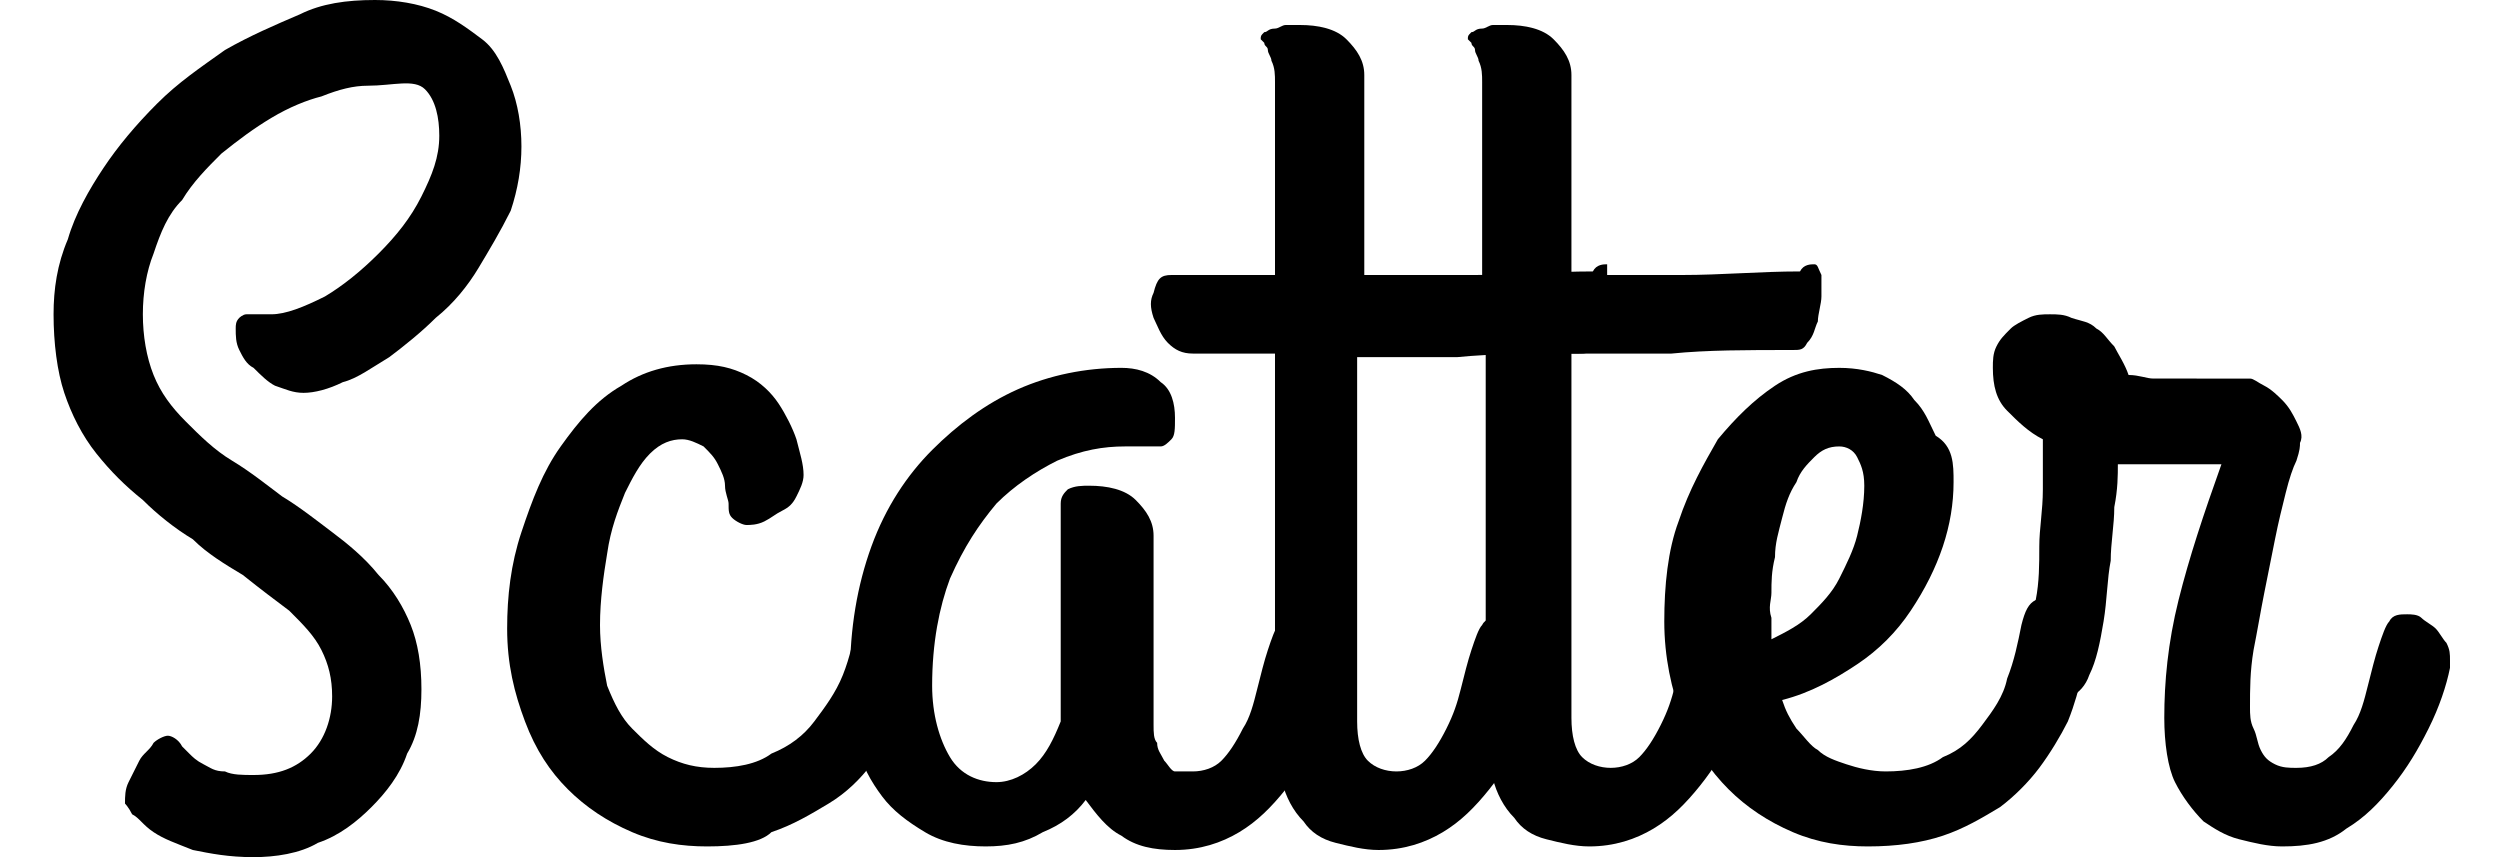 <svg x="0px" y="0px" width="70px" height="24px" viewBox="0 0 70 24" xml:space="preserve">
	<g>
		<path d="M7.1,24c-0.7,0-1.2-0.1-1.7-0.2c-0.5-0.2-0.8-0.3-1.1-0.5c-0.3-0.2-0.4-0.4-0.6-0.5
			c-0.1-0.2-0.2-0.3-0.2-0.3c0-0.2,0-0.4,0.1-0.6c0.1-0.2,0.2-0.4,0.3-0.6s0.3-0.3,0.4-0.5c0.1-0.1,0.3-0.2,0.4-0.2
			c0.1,0,0.3,0.1,0.4,0.3c0,0,0.1,0.1,0.2,0.2c0.1,0.1,0.2,0.2,0.4,0.3c0.2,0.1,0.3,0.2,0.6,0.2c0.2,0.1,0.5,0.1,0.8,0.1
			c0.7,0,1.2-0.2,1.6-0.6c0.4-0.4,0.6-1,0.6-1.6c0-0.5-0.1-0.9-0.3-1.3c-0.2-0.4-0.5-0.7-0.9-1.1c-0.4-0.3-0.8-0.6-1.3-1
			c-0.5-0.3-1-0.6-1.4-1c-0.5-0.3-1-0.7-1.4-1.1c-0.5-0.4-0.9-0.8-1.3-1.3c-0.4-0.5-0.7-1.1-0.9-1.7c-0.2-0.6-0.3-1.4-0.3-2.2
			c0-0.7,0.1-1.4,0.4-2.1c0.2-0.7,0.6-1.4,1-2s0.9-1.2,1.5-1.8c0.6-0.6,1.2-1,1.9-1.5c0.7-0.4,1.4-0.7,2.1-1C9,0.1,9.7,0,10.5,0
			c0.6,0,1.2,0.1,1.7,0.3c0.5,0.2,0.9,0.5,1.3,0.8s0.6,0.8,0.8,1.3c0.2,0.5,0.3,1.1,0.3,1.7c0,0.6-0.1,1.2-0.3,1.8
			C14,6.5,13.7,7,13.4,7.5c-0.3,0.5-0.7,1-1.2,1.4c-0.4,0.4-0.9,0.8-1.3,1.1c-0.5,0.3-0.9,0.6-1.3,0.7c-0.4,0.2-0.8,0.3-1.1,0.3
			c-0.3,0-0.5-0.1-0.8-0.2c-0.2-0.1-0.4-0.3-0.6-0.5C6.9,10.2,6.8,10,6.7,9.8C6.6,9.6,6.6,9.4,6.6,9.2c0-0.1,0-0.2,0.1-0.3
			c0,0,0.1-0.1,0.2-0.1c0.1,0,0.2,0,0.3,0c0.1,0,0.2,0,0.4,0c0.4,0,0.9-0.2,1.5-0.5c0.5-0.3,1-0.7,1.5-1.2s0.9-1,1.2-1.6
			c0.3-0.6,0.5-1.1,0.5-1.7c0-0.5-0.1-1-0.4-1.3S11,2.4,10.3,2.4C9.9,2.4,9.5,2.5,9,2.7C8.6,2.8,8.1,3,7.6,3.3
			c-0.5,0.3-0.9,0.6-1.4,1C5.8,4.7,5.4,5.1,5.1,5.6C4.7,6,4.5,6.5,4.3,7.1C4.1,7.6,4,8.2,4,8.8c0,0.6,0.1,1.2,0.3,1.7
			c0.2,0.5,0.5,0.9,0.9,1.3c0.4,0.4,0.8,0.8,1.3,1.1c0.5,0.3,1,0.7,1.4,1c0.5,0.3,1,0.7,1.4,1s0.9,0.7,1.3,1.2
			c0.4,0.4,0.7,0.9,0.9,1.4c0.2,0.5,0.3,1.1,0.3,1.8c0,0.7-0.1,1.3-0.4,1.8c-0.2,0.6-0.6,1.1-1,1.5c-0.4,0.4-0.9,0.8-1.5,1
			C8.4,23.9,7.7,24,7.1,24z" />
		<path d="M19.8,23.7c-0.7,0-1.4-0.1-2.1-0.4c-0.7-0.3-1.3-0.7-1.8-1.2s-0.9-1.1-1.2-1.9c-0.3-0.8-0.5-1.6-0.5-2.6
			c0-0.9,0.1-1.8,0.4-2.7c0.3-0.9,0.6-1.7,1.1-2.4c0.5-0.7,1-1.3,1.7-1.7c0.6-0.4,1.3-0.6,2.1-0.6c0.6,0,1,0.1,1.4,0.3
			c0.4,0.2,0.7,0.5,0.9,0.8c0.2,0.3,0.4,0.7,0.5,1c0.1,0.4,0.2,0.7,0.2,1c0,0.2-0.1,0.4-0.2,0.6c-0.1,0.2-0.2,0.3-0.4,0.4
			c-0.2,0.1-0.3,0.2-0.5,0.3c-0.2,0.1-0.4,0.1-0.5,0.1c-0.1,0-0.3-0.1-0.4-0.2c-0.1-0.1-0.1-0.2-0.1-0.4c0-0.1-0.1-0.3-0.1-0.5
			c0-0.2-0.1-0.4-0.2-0.6c-0.1-0.2-0.2-0.3-0.4-0.5c-0.2-0.1-0.4-0.2-0.6-0.2c-0.3,0-0.6,0.1-0.9,0.4c-0.3,0.3-0.5,0.7-0.7,1.1
			c-0.2,0.5-0.4,1-0.5,1.7c-0.1,0.6-0.2,1.3-0.2,2c0,0.6,0.1,1.2,0.2,1.7c0.2,0.5,0.4,0.9,0.7,1.2c0.3,0.3,0.6,0.6,1,0.8
			c0.4,0.2,0.8,0.3,1.3,0.3c0.6,0,1.2-0.1,1.6-0.4c0.5-0.2,0.9-0.5,1.2-0.9c0.3-0.4,0.6-0.8,0.8-1.3c0.2-0.5,0.3-1,0.4-1.5
			c0.1-0.4,0.2-0.6,0.4-0.7c0.2-0.1,0.5-0.1,0.7-0.1c0.2,0.1,0.4,0.2,0.6,0.4c0.2,0.2,0.2,0.4,0.2,0.7c0,0.3-0.1,0.7-0.2,1.1
			c-0.1,0.4-0.3,0.8-0.5,1.3c-0.2,0.4-0.5,0.9-0.8,1.3c-0.3,0.4-0.7,0.8-1.2,1.1c-0.5,0.3-1,0.6-1.6,0.8
			C21.3,23.6,20.6,23.7,19.8,23.7z" />
		<path d="M33.4,21.6c0.3,0,0.6-0.1,0.8-0.3c0.2-0.2,0.4-0.5,0.6-0.9c0.2-0.3,0.3-0.7,0.4-1.1
			c0.1-0.4,0.2-0.8,0.3-1.1c0.1-0.3,0.2-0.6,0.3-0.7c0.1-0.2,0.3-0.2,0.5-0.2c0.1,0,0.3,0,0.4,0.1c0.1,0.1,0.3,0.2,0.4,0.3
			c0.1,0.1,0.2,0.3,0.3,0.4c0.1,0.2,0.1,0.3,0.1,0.5c0,0,0,0,0,0.1c0,0,0,0.1,0,0.1c-0.1,0.5-0.3,1.1-0.6,1.7
			c-0.2,0.6-0.5,1.1-0.9,1.6c-0.4,0.5-0.8,0.9-1.3,1.2s-1.1,0.5-1.8,0.5c-0.6,0-1.1-0.1-1.5-0.4c-0.4-0.2-0.7-0.6-1-1
			c-0.3,0.4-0.7,0.7-1.2,0.9c-0.5,0.3-1,0.4-1.6,0.4c-0.6,0-1.2-0.1-1.7-0.4c-0.5-0.3-0.9-0.6-1.2-1c-0.3-0.4-0.6-0.9-0.7-1.5
			c-0.2-0.6-0.2-1.2-0.2-1.9c0-1.3,0.2-2.5,0.6-3.6c0.4-1.1,1-2,1.7-2.7c0.7-0.7,1.5-1.3,2.4-1.7c0.9-0.4,1.9-0.6,2.9-0.6
			c0.4,0,0.8,0.1,1.1,0.4c0.3,0.2,0.4,0.6,0.4,1c0,0.3,0,0.5-0.1,0.6c-0.1,0.1-0.2,0.2-0.3,0.2c-0.1,0-0.3,0-0.5,0
			c-0.2,0-0.3,0-0.5,0c-0.6,0-1.2,0.1-1.9,0.4c-0.6,0.3-1.2,0.7-1.7,1.2c-0.5,0.6-0.9,1.2-1.3,2.1c-0.3,0.8-0.5,1.8-0.5,3
			c0,0.8,0.2,1.5,0.5,2c0.3,0.5,0.8,0.7,1.3,0.7c0.4,0,0.8-0.2,1.1-0.5c0.3-0.3,0.5-0.7,0.7-1.2v-5c0-0.2,0-0.3,0-0.4
			c0-0.1,0-0.2,0-0.3c0-0.1,0-0.1,0-0.2c0-0.1,0-0.1,0-0.2c0-0.2,0.1-0.3,0.2-0.4c0.2-0.1,0.4-0.1,0.6-0.1c0.5,0,1,0.1,1.3,0.4
			c0.3,0.3,0.5,0.6,0.5,1v5.3c0,0.2,0,0.4,0.1,0.5c0,0.2,0.1,0.3,0.2,0.5c0.1,0.1,0.2,0.3,0.3,0.3C33,21.6,33.2,21.6,33.4,21.6z"
		/>
		<path d="M32.8,7.7c0.2,0,0.5,0,0.8,0c0.3,0,0.6,0,0.9,0c0.4,0,0.8,0,1.2,0V2.3c0-0.2,0-0.4-0.1-0.6
			c0-0.1-0.1-0.2-0.1-0.3c0-0.1-0.1-0.1-0.1-0.2c0,0-0.1-0.1-0.1-0.1c0-0.1,0-0.1,0.1-0.2c0.1,0,0.1-0.1,0.3-0.1
			c0.1,0,0.2-0.1,0.3-0.1c0.1,0,0.2,0,0.4,0c0.5,0,1,0.1,1.3,0.4c0.3,0.3,0.5,0.6,0.5,1v5.6c1,0,2,0,3.1,0c1.1,0,2.2-0.1,3.3-0.1
			c0.1-0.2,0.3-0.2,0.4-0.2C45,7.6,45,7.7,45,7.8c0,0.2,0,0.4,0,0.6c0,0.2-0.1,0.5-0.1,0.7c-0.1,0.2-0.1,0.4-0.3,0.6
			c-0.1,0.2-0.2,0.2-0.4,0.2c-1.3,0-2.4,0-3.4,0.1c-1,0-1.9,0-2.8,0v10.2c0,0.5,0.1,0.9,0.3,1.1c0.2,0.2,0.5,0.3,0.8,0.3
			c0.3,0,0.6-0.1,0.8-0.3c0.2-0.2,0.4-0.5,0.6-0.9s0.3-0.7,0.4-1.1c0.1-0.4,0.2-0.8,0.3-1.1c0.1-0.3,0.2-0.6,0.3-0.7
			c0.1-0.2,0.3-0.2,0.5-0.2c0.1,0,0.3,0,0.4,0.1c0.1,0.1,0.3,0.2,0.4,0.3c0.1,0.1,0.2,0.3,0.3,0.4c0.1,0.2,0.1,0.3,0.1,0.5
			c0,0,0,0,0,0.1c0,0,0,0.1,0,0.1c-0.1,0.5-0.3,1.1-0.6,1.7c-0.2,0.6-0.5,1.1-0.9,1.6c-0.4,0.5-0.8,0.9-1.3,1.2
			c-0.5,0.3-1.1,0.5-1.8,0.5c-0.4,0-0.8-0.1-1.2-0.2c-0.4-0.1-0.7-0.3-0.9-0.6c-0.3-0.3-0.5-0.7-0.6-1.1c-0.1-0.5-0.2-1-0.2-1.6V9.9
			c-0.4,0-0.7,0-1,0c-0.3,0-0.5,0-0.7,0c-0.2,0-0.4,0-0.6,0c-0.3,0-0.5-0.1-0.7-0.3c-0.2-0.2-0.3-0.5-0.4-0.7c-0.1-0.3-0.1-0.5,0-0.7
			C32.4,7.8,32.5,7.7,32.8,7.7z" />
		<path d="M38.6,7.7c0.2,0,0.5,0,0.8,0c0.3,0,0.6,0,0.9,0c0.4,0,0.8,0,1.2,0V2.3c0-0.2,0-0.4-0.1-0.6
			c0-0.1-0.1-0.2-0.1-0.3c0-0.1-0.1-0.1-0.1-0.2c0,0-0.1-0.1-0.1-0.1c0-0.1,0-0.1,0.1-0.2c0.1,0,0.1-0.1,0.3-0.1
			c0.1,0,0.2-0.1,0.3-0.1c0.1,0,0.2,0,0.4,0c0.5,0,1,0.1,1.3,0.4c0.3,0.3,0.5,0.6,0.5,1v5.6c1,0,2,0,3.1,0c1.1,0,2.2-0.1,3.3-0.1
			c0.1-0.2,0.3-0.2,0.4-0.2c0.1,0,0.1,0.1,0.2,0.3c0,0.2,0,0.4,0,0.6c0,0.2-0.1,0.5-0.1,0.7c-0.1,0.2-0.1,0.4-0.3,0.6
			c-0.1,0.2-0.2,0.2-0.4,0.2c-1.3,0-2.4,0-3.4,0.1c-1,0-1.9,0-2.8,0v10.2c0,0.5,0.1,0.9,0.3,1.1c0.2,0.2,0.5,0.3,0.8,0.3
			c0.3,0,0.6-0.1,0.8-0.3c0.2-0.2,0.4-0.5,0.6-0.9s0.3-0.7,0.4-1.1c0.1-0.4,0.2-0.8,0.3-1.1c0.1-0.3,0.2-0.6,0.3-0.7
			c0.1-0.2,0.3-0.2,0.5-0.2c0.1,0,0.3,0,0.4,0.1c0.1,0.1,0.3,0.2,0.4,0.3c0.1,0.1,0.2,0.3,0.3,0.4c0.1,0.2,0.1,0.3,0.1,0.5
			c0,0,0,0,0,0.1c0,0,0,0.1,0,0.1c-0.1,0.5-0.3,1.1-0.6,1.7C48.3,21,48,21.5,47.6,22c-0.4,0.5-0.8,0.9-1.3,1.2
			c-0.5,0.3-1.1,0.5-1.8,0.5c-0.4,0-0.8-0.1-1.2-0.2c-0.4-0.1-0.7-0.3-0.9-0.6c-0.3-0.3-0.5-0.7-0.6-1.1c-0.1-0.5-0.2-1-0.2-1.6V9.9
			c-0.4,0-0.7,0-1,0c-0.3,0-0.5,0-0.7,0c-0.2,0-0.4,0-0.6,0c-0.3,0-0.5-0.1-0.7-0.3c-0.2-0.2-0.3-0.5-0.4-0.7c-0.1-0.3-0.1-0.5,0-0.7
			C38.2,7.8,38.4,7.7,38.6,7.7z" />
		<path d="M54.7,13.5c0,0.6-0.1,1.2-0.3,1.8c-0.2,0.6-0.5,1.2-0.9,1.8c-0.4,0.6-0.9,1.1-1.5,1.5
			c-0.6,0.4-1.3,0.8-2.1,1c0.1,0.3,0.2,0.5,0.4,0.8c0.2,0.2,0.4,0.5,0.6,0.6c0.2,0.2,0.5,0.3,0.8,0.4c0.3,0.1,0.7,0.2,1.1,0.2
			c0.6,0,1.2-0.1,1.6-0.4c0.5-0.2,0.8-0.5,1.1-0.9c0.3-0.4,0.6-0.8,0.7-1.3c0.2-0.5,0.3-1,0.4-1.5c0.1-0.4,0.2-0.6,0.4-0.7
			c0.2-0.1,0.5-0.1,0.7-0.1c0.2,0.1,0.4,0.2,0.6,0.4c0.2,0.2,0.2,0.4,0.2,0.7c0,0.3-0.1,0.7-0.2,1.1c-0.1,0.4-0.2,0.8-0.4,1.3
			c-0.2,0.4-0.5,0.9-0.8,1.3c-0.3,0.4-0.7,0.8-1.1,1.1c-0.5,0.3-1,0.6-1.6,0.8c-0.6,0.2-1.3,0.3-2.1,0.3c-0.7,0-1.4-0.1-2.1-0.4
			c-0.7-0.3-1.3-0.7-1.8-1.2c-0.5-0.5-1-1.2-1.3-2c-0.3-0.8-0.5-1.7-0.5-2.7c0-1,0.1-2,0.4-2.8c0.3-0.9,0.7-1.6,1.1-2.3
			c0.5-0.6,1-1.1,1.6-1.5c0.6-0.4,1.2-0.5,1.8-0.5c0.5,0,0.9,0.1,1.2,0.2c0.4,0.2,0.7,0.4,0.9,0.7c0.3,0.3,0.4,0.6,0.6,1
			C54.7,12.5,54.7,13,54.7,13.5z M49.6,17.3c0,0.1,0,0.2,0,0.3c0,0.1,0,0.2,0,0.3c0.4-0.2,0.8-0.4,1.1-0.7c0.3-0.3,0.6-0.6,0.8-1
			c0.2-0.4,0.4-0.8,0.5-1.2c0.1-0.4,0.2-0.9,0.2-1.4c0-0.4-0.1-0.6-0.2-0.8c-0.1-0.2-0.3-0.3-0.5-0.3c-0.3,0-0.5,0.1-0.7,0.3
			c-0.2,0.2-0.4,0.4-0.5,0.7c-0.2,0.3-0.3,0.6-0.4,1c-0.1,0.4-0.2,0.7-0.2,1.1c-0.1,0.4-0.1,0.7-0.1,1C49.6,16.8,49.5,17,49.6,17.3z"
		/>
		<path d="M63.9,23.7c-0.4,0-0.8-0.1-1.2-0.2S62,23.2,61.7,23c-0.3-0.3-0.6-0.7-0.8-1.1s-0.3-1.1-0.3-1.8
			c0-1,0.1-2.1,0.4-3.3c0.3-1.2,0.7-2.4,1.2-3.8h-2.5h-0.4c0,0.3,0,0.7-0.1,1.2c0,0.5-0.1,1-0.1,1.5c-0.1,0.5-0.1,1.1-0.2,1.7
			c-0.1,0.6-0.2,1.1-0.4,1.5c-0.1,0.3-0.3,0.5-0.5,0.6c-0.2,0.1-0.4,0-0.7-0.1S57,19,56.9,18.8c-0.1-0.3-0.2-0.5-0.1-0.8
			c0.1-0.3,0.2-0.7,0.2-1.2c0.1-0.5,0.1-1,0.1-1.5c0-0.5,0.1-1,0.1-1.6c0-0.5,0-1,0-1.4c-0.4-0.2-0.7-0.5-1-0.8
			c-0.3-0.3-0.4-0.7-0.4-1.2c0-0.2,0-0.4,0.1-0.6c0.1-0.2,0.2-0.3,0.4-0.5c0.1-0.1,0.3-0.2,0.5-0.3c0.2-0.1,0.4-0.1,0.6-0.1
			c0.2,0,0.4,0,0.6,0.1C58.3,9,58.5,9,58.7,9.2c0.2,0.1,0.3,0.3,0.5,0.5c0.1,0.2,0.3,0.5,0.4,0.8c0.3,0,0.5,0.1,0.7,0.1
			c0.2,0,0.3,0,0.5,0c0.1,0,0.2,0,0.3,0c0.1,0,0.2,0,0.3,0H63c0.1,0,0.2,0.1,0.4,0.2c0.2,0.1,0.4,0.3,0.5,0.4
			c0.2,0.2,0.3,0.4,0.4,0.6c0.1,0.2,0.2,0.4,0.1,0.6c0,0.1,0,0.2-0.1,0.5c-0.1,0.2-0.2,0.5-0.3,0.9c-0.1,0.4-0.2,0.8-0.3,1.3
			c-0.1,0.5-0.2,1-0.3,1.5c-0.1,0.5-0.2,1.1-0.3,1.6c-0.1,0.6-0.1,1.1-0.1,1.6c0,0.2,0,0.4,0.1,0.6c0.1,0.2,0.1,0.4,0.2,0.6
			c0.1,0.2,0.2,0.3,0.4,0.4c0.2,0.1,0.4,0.1,0.6,0.1c0.4,0,0.7-0.1,0.9-0.3c0.3-0.2,0.5-0.5,0.7-0.9c0.2-0.3,0.3-0.7,0.4-1.1
			c0.1-0.4,0.2-0.8,0.3-1.1c0.1-0.3,0.2-0.6,0.3-0.7c0.1-0.2,0.3-0.2,0.5-0.2c0.1,0,0.3,0,0.4,0.1c0.1,0.1,0.3,0.2,0.4,0.3
			c0.1,0.1,0.2,0.3,0.3,0.4c0.1,0.2,0.1,0.3,0.1,0.5c0,0.1,0,0.1,0,0.1c0,0,0,0.1,0,0.1c-0.1,0.5-0.3,1.1-0.6,1.7
			C67.7,21,67.4,21.5,67,22c-0.4,0.5-0.8,0.9-1.3,1.2C65.2,23.6,64.6,23.7,63.9,23.7z" />
	</g>
</svg>
